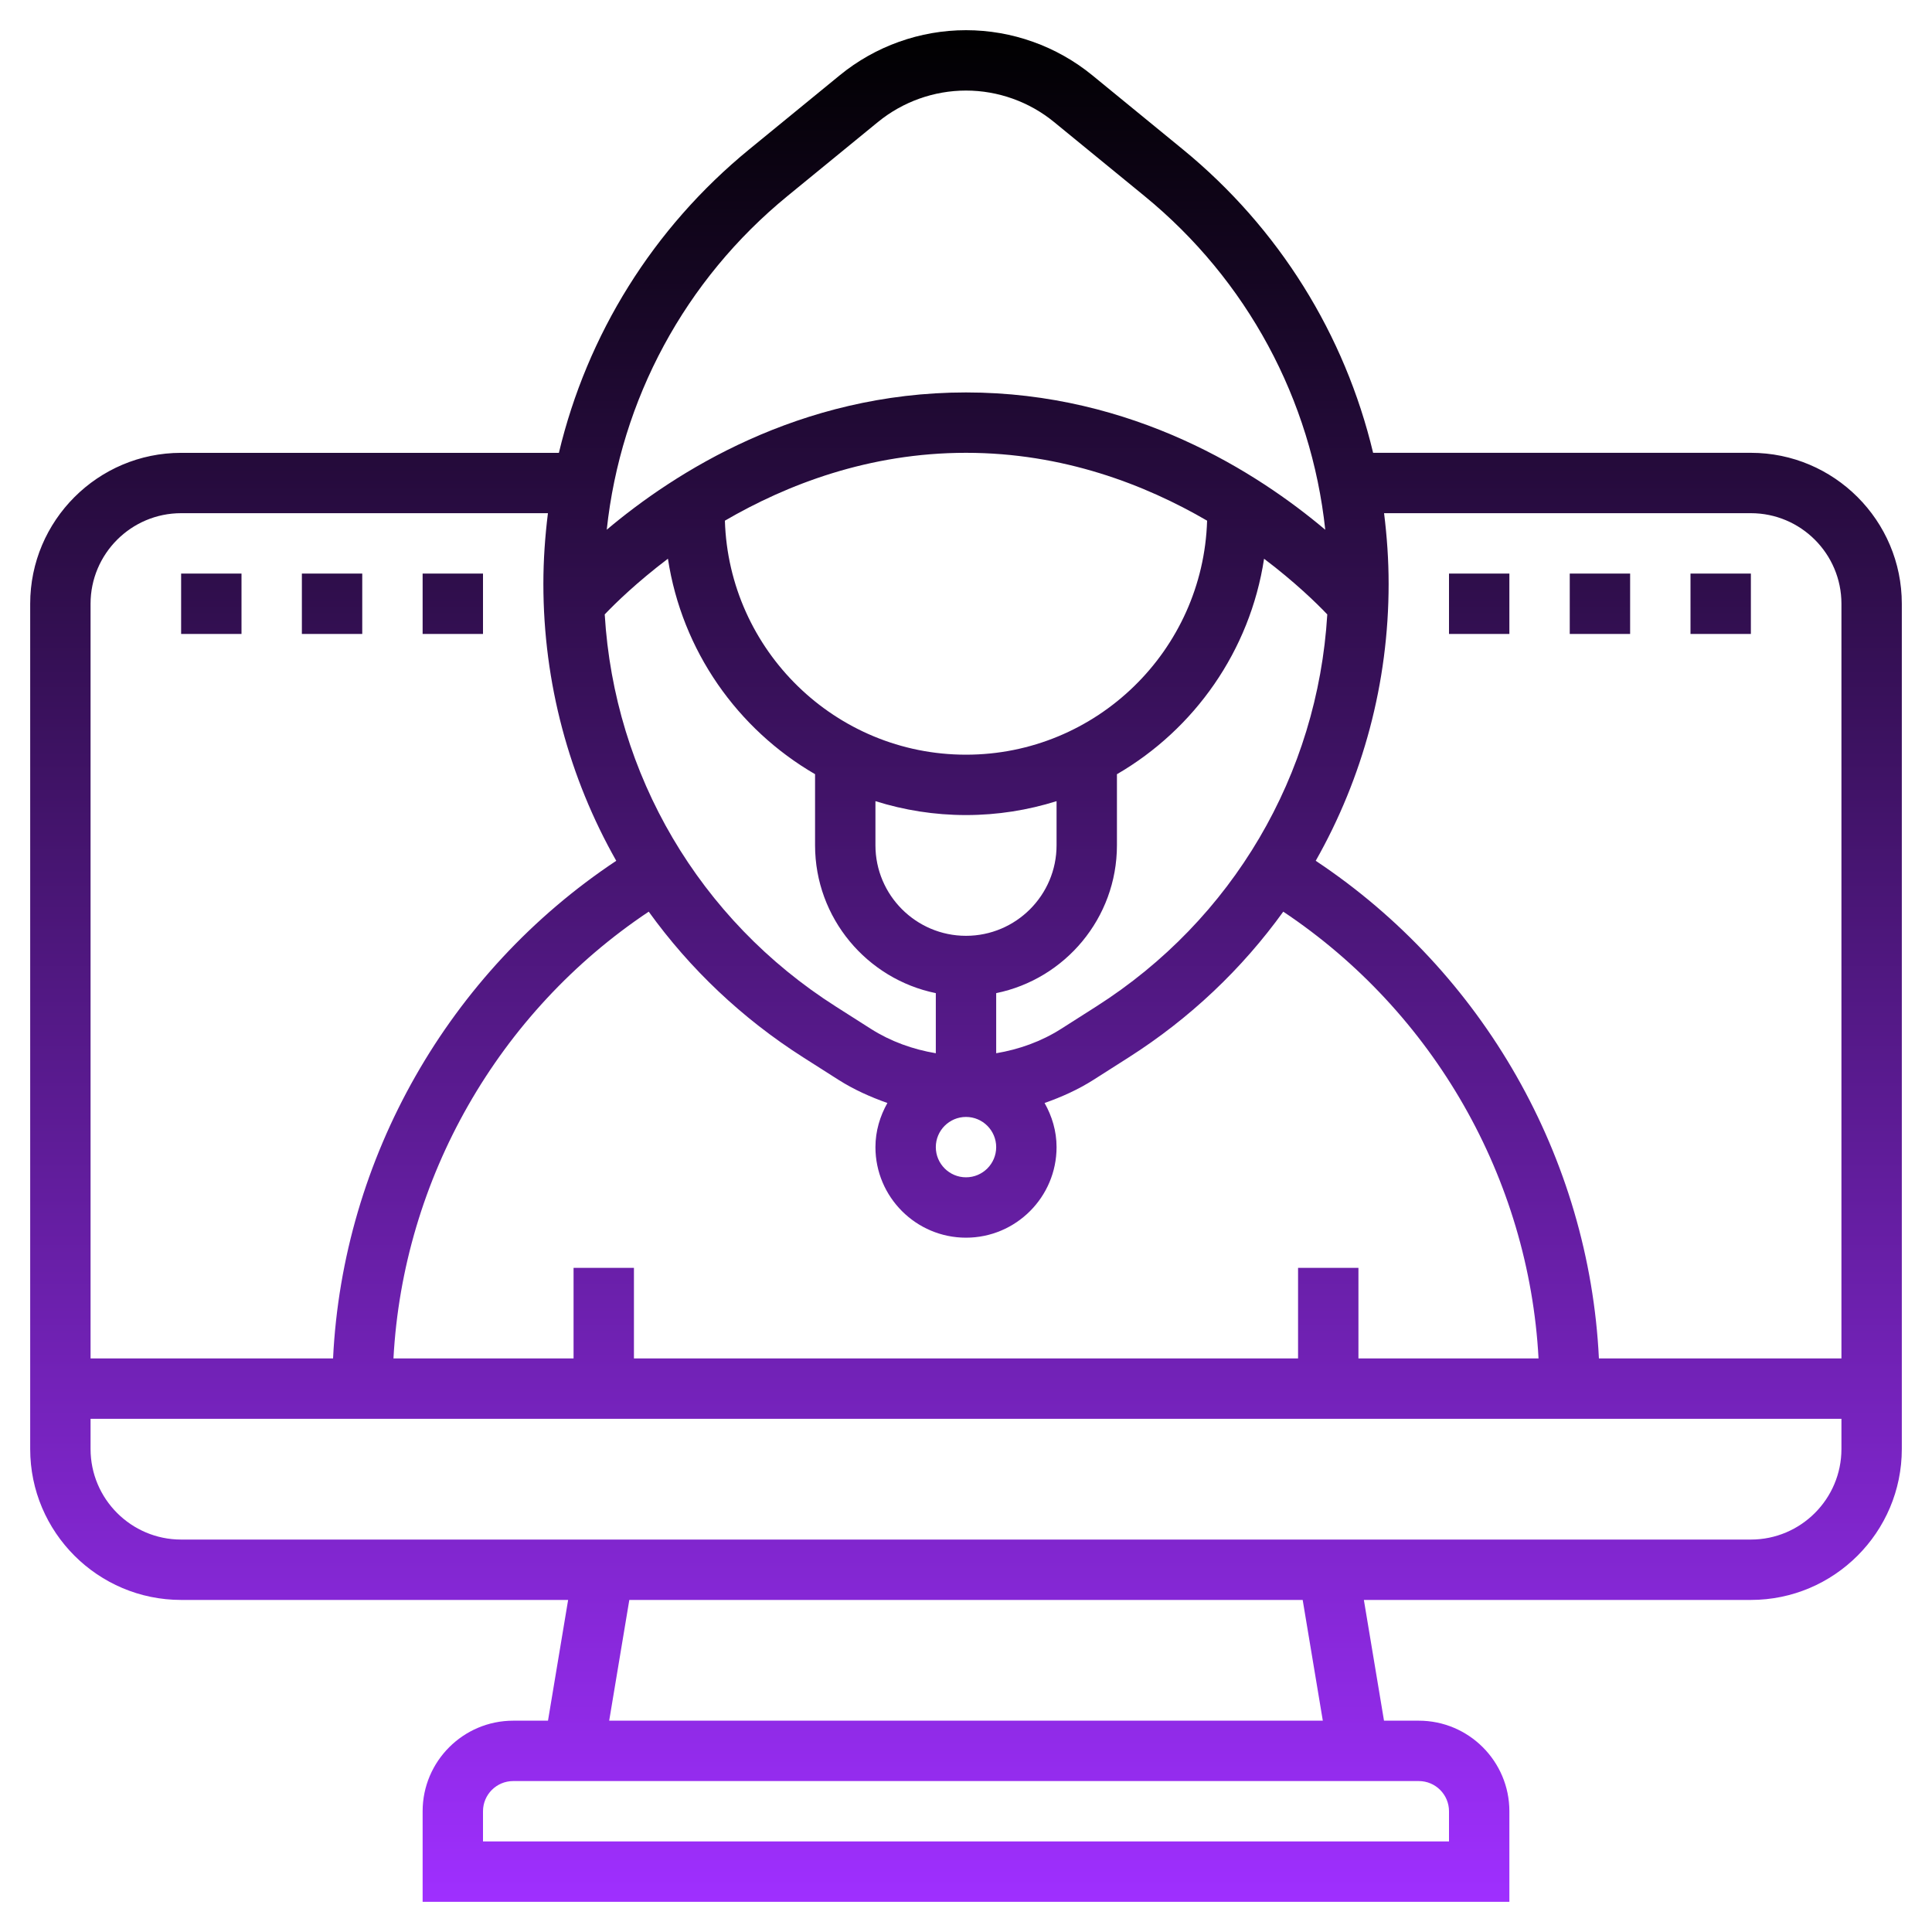 <svg id="Layer_5" enable-background="new 0 0 64 64" height="512" viewBox="0 0 64 64" width="512" xmlns="http://www.w3.org/2000/svg" xmlns:xlink="http://www.w3.org/1999/xlink"><linearGradient id="SVGID_1_" gradientUnits="userSpaceOnUse" x1="32" x2="32" y1="63" y2="1"><stop offset="0" stop-color="#9f2fff"/><stop offset="1" stop-color="#000"/></linearGradient><path d="m6 53h12.82l-.667 4h-1.153c-1.654 0-3 1.346-3 3v3h36v-3c0-1.654-1.346-3-3-3h-1.153l-.667-4h12.82c2.757 0 5-2.243 5-5v-28c0-2.757-2.243-5-5-5h-12.514c-.934-3.914-3.118-7.445-6.307-10.055l-2.997-2.453c-1.177-.962-2.661-1.492-4.182-1.492s-3.005.53-4.181 1.493l-2.998 2.453c-3.19 2.61-5.373 6.141-6.307 10.055h-12.514c-2.757 0-5 2.243-5 5v28c0 2.756 2.243 4.999 5 4.999zm42 7v1h-32v-1c0-.551.448-1 1-1h30c.552 0 1 .449 1 1zm-4.18-3h-23.64l.667-4h22.306zm14.18-6h-52c-1.654 0-3-1.346-3-3v-1h58v1c0 1.654-1.346 3-3 3zm-21.688-17.657-1.162.74c-.657.418-1.393.68-2.15.807v-1.991c2.279-.465 4-2.484 4-4.899v-2.353c2.568-1.491 4.409-4.089 4.874-7.138 1.022.773 1.739 1.471 2.094 1.845-.319 5.306-3.129 10.108-7.656 12.989zm-3.312 4.657c0 .551-.448 1-1 1s-1-.449-1-1 .448-1 1-1 1 .449 1 1zm-4-11.461c.948.298 1.955.461 3 .461s2.052-.163 3-.461v1.461c0 1.654-1.346 3-3 3s-3-1.346-3-3zm3-1.539c-4.327 0-7.855-3.456-7.987-7.752 2.052-1.195 4.77-2.248 7.987-2.248s5.935 1.053 7.987 2.248c-.132 4.296-3.66 7.752-7.987 7.752zm-9.874-6.492c.465 3.05 2.305 5.647 4.874 7.138v2.354c0 2.414 1.721 4.434 4 4.899v1.991c-.758-.127-1.494-.39-2.15-.807l-1.162-.74c-4.527-2.881-7.337-7.683-7.656-12.99.355-.374 1.073-1.071 2.094-1.845zm4.487 16.522 1.162.74c.51.324 1.058.569 1.621.768-.244.434-.396.928-.396 1.462 0 1.654 1.346 3 3 3s3-1.346 3-3c0-.534-.152-1.028-.397-1.462.563-.198 1.111-.443 1.621-.768l1.162-.74c2.037-1.297 3.763-2.941 5.124-4.83 4.983 3.323 8.136 8.841 8.456 14.799h-5.966v-3h-2v3h-22v-3h-2v3h-5.966c.32-5.958 3.473-11.476 8.456-14.799 1.36 1.889 3.086 3.534 5.123 4.83zm31.387-18.03c1.654 0 3 1.346 3 3v25h-8.034c-.322-6.639-3.826-12.795-9.381-16.485 1.559-2.748 2.415-5.891 2.415-9.176 0-.789-.055-1.569-.151-2.339zm-31.913-10.507 2.998-2.453h.001c.819-.67 1.854-1.04 2.914-1.04s2.095.37 2.915 1.041l2.998 2.453c3.402 2.784 5.525 6.742 5.988 11.055-2.232-1.883-6.361-4.549-11.901-4.549s-9.669 2.666-11.901 4.548c.463-4.313 2.586-8.271 5.988-11.055zm-20.087 10.507h12.151c-.096.771-.151 1.551-.151 2.339 0 3.285.856 6.428 2.414 9.176-5.554 3.69-9.058 9.845-9.381 16.485h-8.033v-25c0-1.654 1.346-3 3-3zm44 4h-2v-2h2zm4 0h-2v-2h2zm4 0h-2v-2h2zm-50 0h-2v-2h2zm4 0h-2v-2h2zm4 0h-2v-2h2z" fill="url(#SVGID_1_)"/></svg>